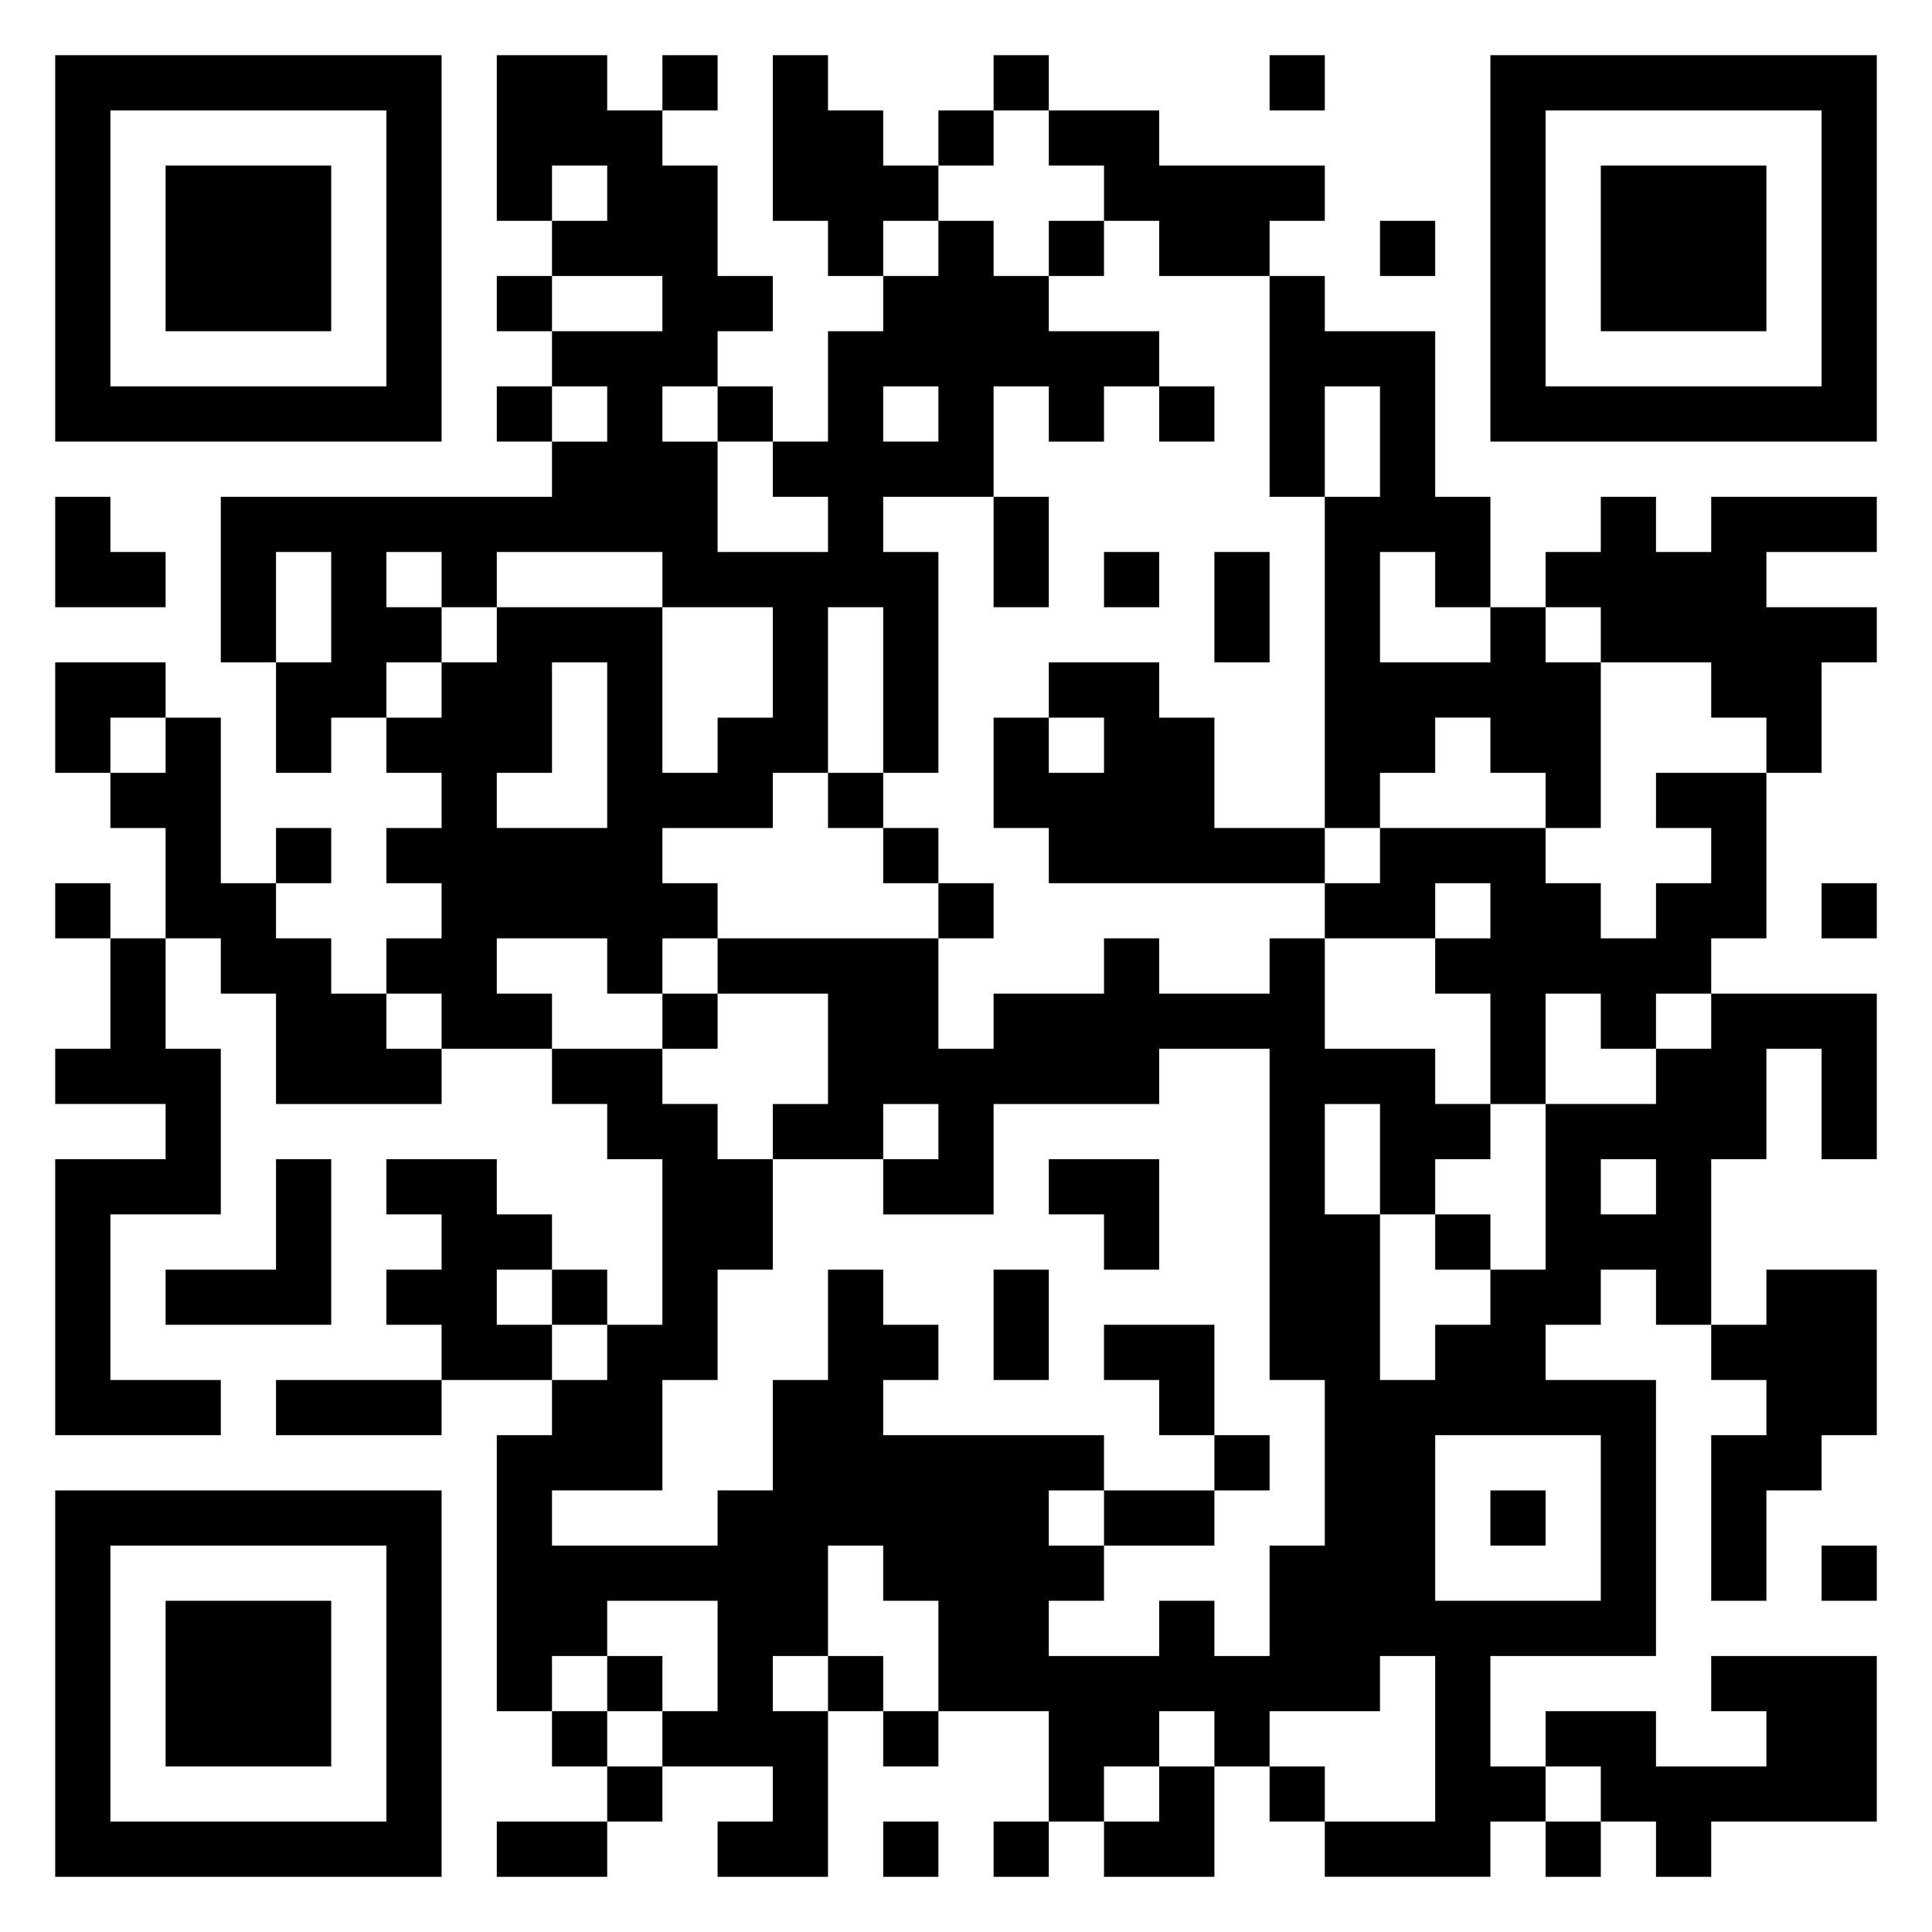 <svg xmlns="http://www.w3.org/2000/svg" viewBox="0 0 35 35"><path d="M1 1h7v7h-7zM9 1h2v1h1v1h1v2h1v1h-1v1h-1v1h1v2h2v-1h-1v-1h1v-2h1v-1h1v-1h1v1h1v1h2v1h-1v1h-1v-1h-1v2h-2v1h1v4h-1v-3h-1v3h-1v1h-2v1h1v1h-1v1h-1v-1h-2v1h1v1h-2v-1h-1v-1h1v-1h-1v-1h1v-1h-1v-1h1v-1h1v-1h3v3h1v-1h1v-2h-2v-1h-3v1h-1v-1h-1v1h1v1h-1v1h-1v1h-1v-2h1v-2h-1v2h-1v-3h6v-1h1v-1h-1v-1h2v-1h-2v-1h1v-1h-1v1h-1zM12 1h1v1h-1zM14 1h1v1h1v1h1v1h-1v1h-1v-1h-1zM18 1h1v1h-1zM23 1h1v1h-1zM27 1h7v7h-7zM2 2v5h5v-5zM17 2h1v1h-1zM19 2h2v1h3v1h-1v1h-2v-1h-1v-1h-1zM28 2v5h5v-5zM3 3h3v3h-3zM29 3h3v3h-3zM19 4h1v1h-1zM25 4h1v1h-1zM9 5h1v1h-1zM23 5h1v1h2v3h1v2h-1v-1h-1v2h2v-1h1v1h1v3h-1v-1h-1v-1h-1v1h-1v1h-1v-6h1v-2h-1v2h-1zM9 7h1v1h-1zM13 7h1v1h-1zM16 7v1h1v-1zM21 7h1v1h-1zM1 9h1v1h1v1h-2zM18 9h1v2h-1zM29 9h1v1h1v-1h3v1h-2v1h2v1h-1v2h-1v-1h-1v-1h-2v-1h-1v-1h1zM20 10h1v1h-1zM22 10h1v2h-1zM1 12h2v1h-1v1h-1zM10 12v2h-1v1h2v-3zM19 12h2v1h1v2h2v1h-5v-1h-1v-2h1v1h1v-1h-1zM3 13h1v3h1v1h1v1h1v1h1v1h-3v-2h-1v-1h-1v-2h-1v-1h1zM15 14h1v1h-1zM30 14h2v3h-1v1h-1v1h-1v-1h-1v2h-1v-2h-1v-1h1v-1h-1v1h-2v-1h1v-1h3v1h1v1h1v-1h1v-1h-1zM5 15h1v1h-1zM16 15h1v1h-1zM1 16h1v1h-1zM17 16h1v1h-1zM33 16h1v1h-1zM2 17h1v2h1v3h-2v3h2v1h-3v-5h2v-1h-2v-1h1zM13 17h4v2h1v-1h2v-1h1v1h2v-1h1v2h2v1h1v1h-1v1h-1v-2h-1v2h1v3h1v-1h1v-1h1v-3h2v-1h1v-1h3v3h-1v-2h-1v2h-1v3h-1v-1h-1v1h-1v1h2v5h-3v2h1v1h-1v1h-3v-1h2v-3h-1v1h-2v1h-1v-1h-1v1h-1v1h-1v-2h-2v-2h-1v-1h-1v2h-1v1h1v3h-2v-1h1v-1h-2v-1h1v-2h-2v1h-1v1h-1v-5h1v-1h1v-1h1v-3h-1v-1h-1v-1h2v1h1v1h1v2h-1v2h-1v2h-2v1h3v-1h1v-2h1v-2h1v1h1v1h-1v1h4v1h-1v1h1v1h-1v1h2v-1h1v1h1v-2h1v-3h-1v-6h-2v1h-3v2h-2v-1h1v-1h-1v1h-2v-1h1v-2h-2zM12 18h1v1h-1zM5 21h1v3h-3v-1h2zM7 21h2v1h1v1h-1v1h1v1h-2v-1h-1v-1h1v-1h-1zM19 21h2v2h-1v-1h-1zM29 21v1h1v-1zM26 22h1v1h-1zM10 23h1v1h-1zM18 23h1v2h-1zM32 23h2v3h-1v1h-1v2h-1v-3h1v-1h-1v-1h1zM20 24h2v2h-1v-1h-1zM5 25h3v1h-3zM22 26h1v1h-1zM26 26v3h3v-3zM1 27h7v7h-7zM20 27h2v1h-2zM27 27h1v1h-1zM2 28v5h5v-5zM33 28h1v1h-1zM3 29h3v3h-3zM11 30h1v1h-1zM15 30h1v1h-1zM31 30h3v3h-3v1h-1v-1h-1v-1h-1v-1h2v1h2v-1h-1zM10 31h1v1h-1zM16 31h1v1h-1zM11 32h1v1h-1zM21 32h1v2h-2v-1h1zM23 32h1v1h-1zM9 33h2v1h-2zM16 33h1v1h-1zM18 33h1v1h-1zM28 33h1v1h-1z"/></svg>